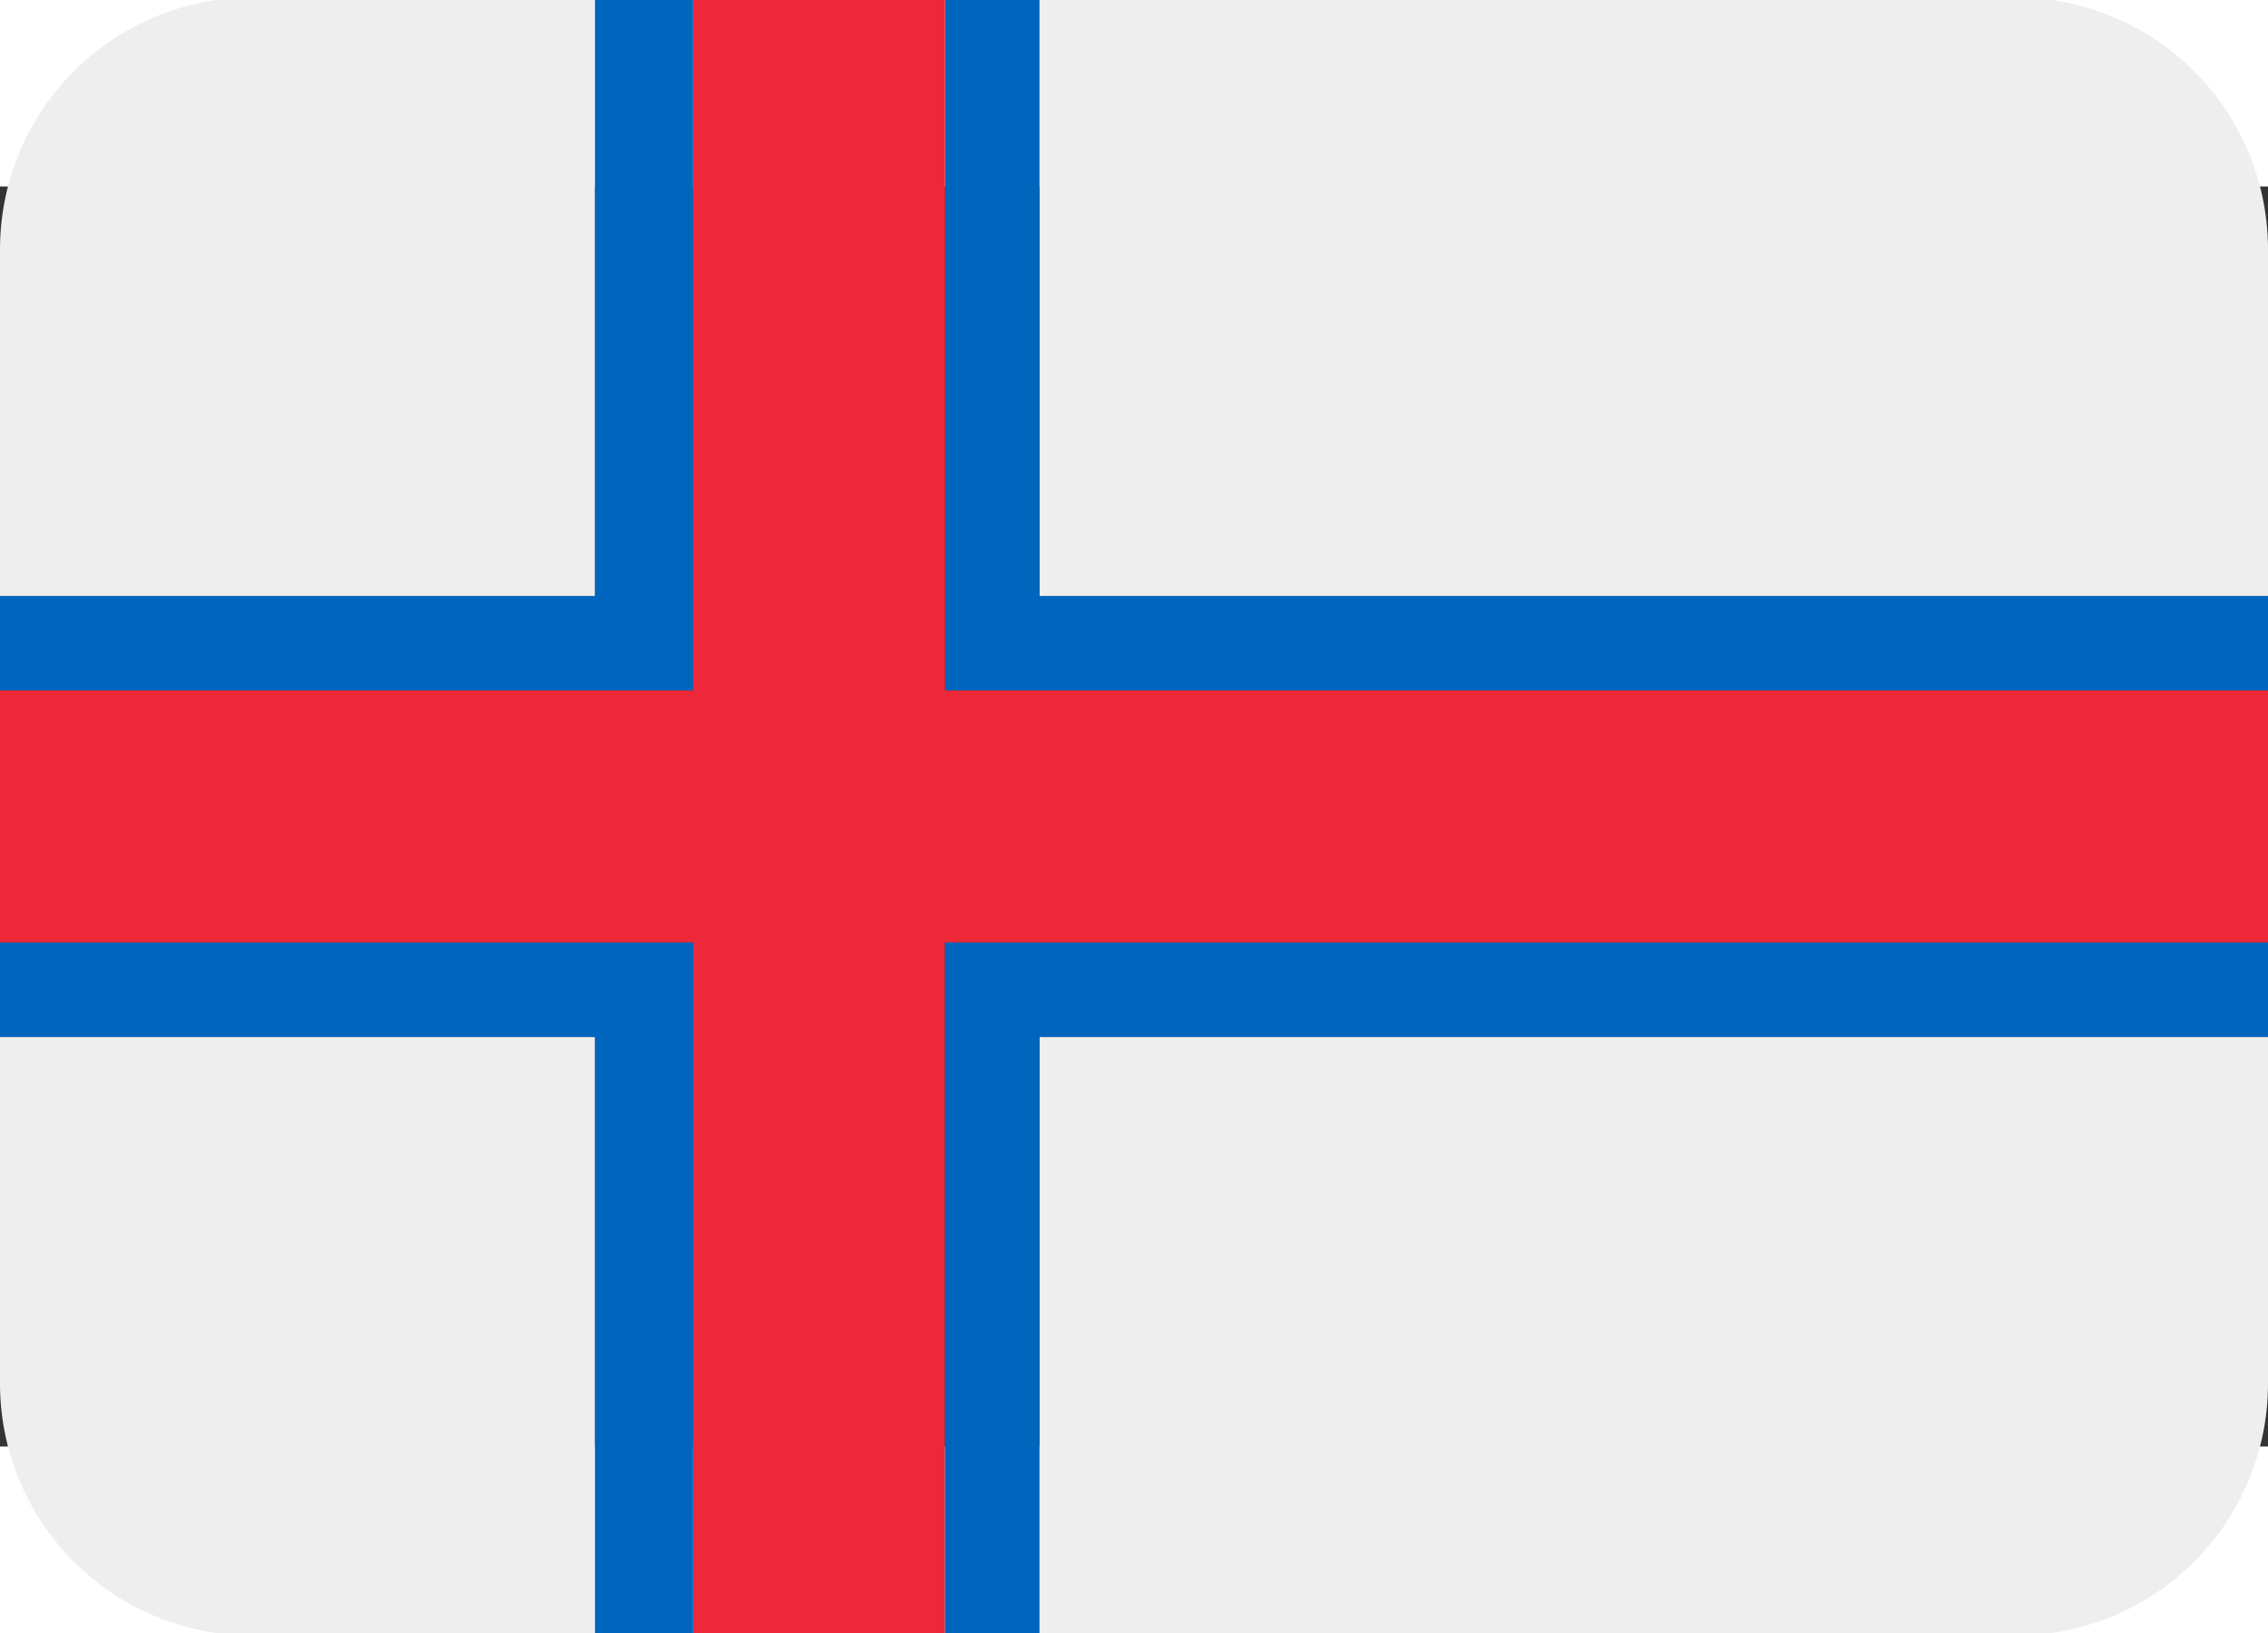 <svg xmlns="http://www.w3.org/2000/svg" width="1em" height="0.72em" viewBox="0 8 36 20"><rect x="0" y="8" width="36" height="20" fill="#333333" stroke="none"/><path fill="#eee" d="M9.444 5H4a4 4 0 0 0-4 4v5.5h9.444zM36 14.5V9a4 4 0 0 0-4-4H16.5v9.5z"/><path fill="#0065bd" d="M36 16v-1.5H16.5V5H15v11zM11 5H9.444v9.5H0V16h11z"/><path fill="#eee" d="M0 21.5V27a4 4 0 0 0 4 4h5.444v-9.5zm16.5 0V31H32a4 4 0 0 0 4-4v-5.5z"/><path fill="#ed2939" d="M15 16V5h-4v11H0v4h11v11h4V20h21v-4z"/><path fill="#0065bd" d="M15 20v11h1.5v-9.5H36V20zm-4 0H0v1.5h9.444V31H11z"/></svg>